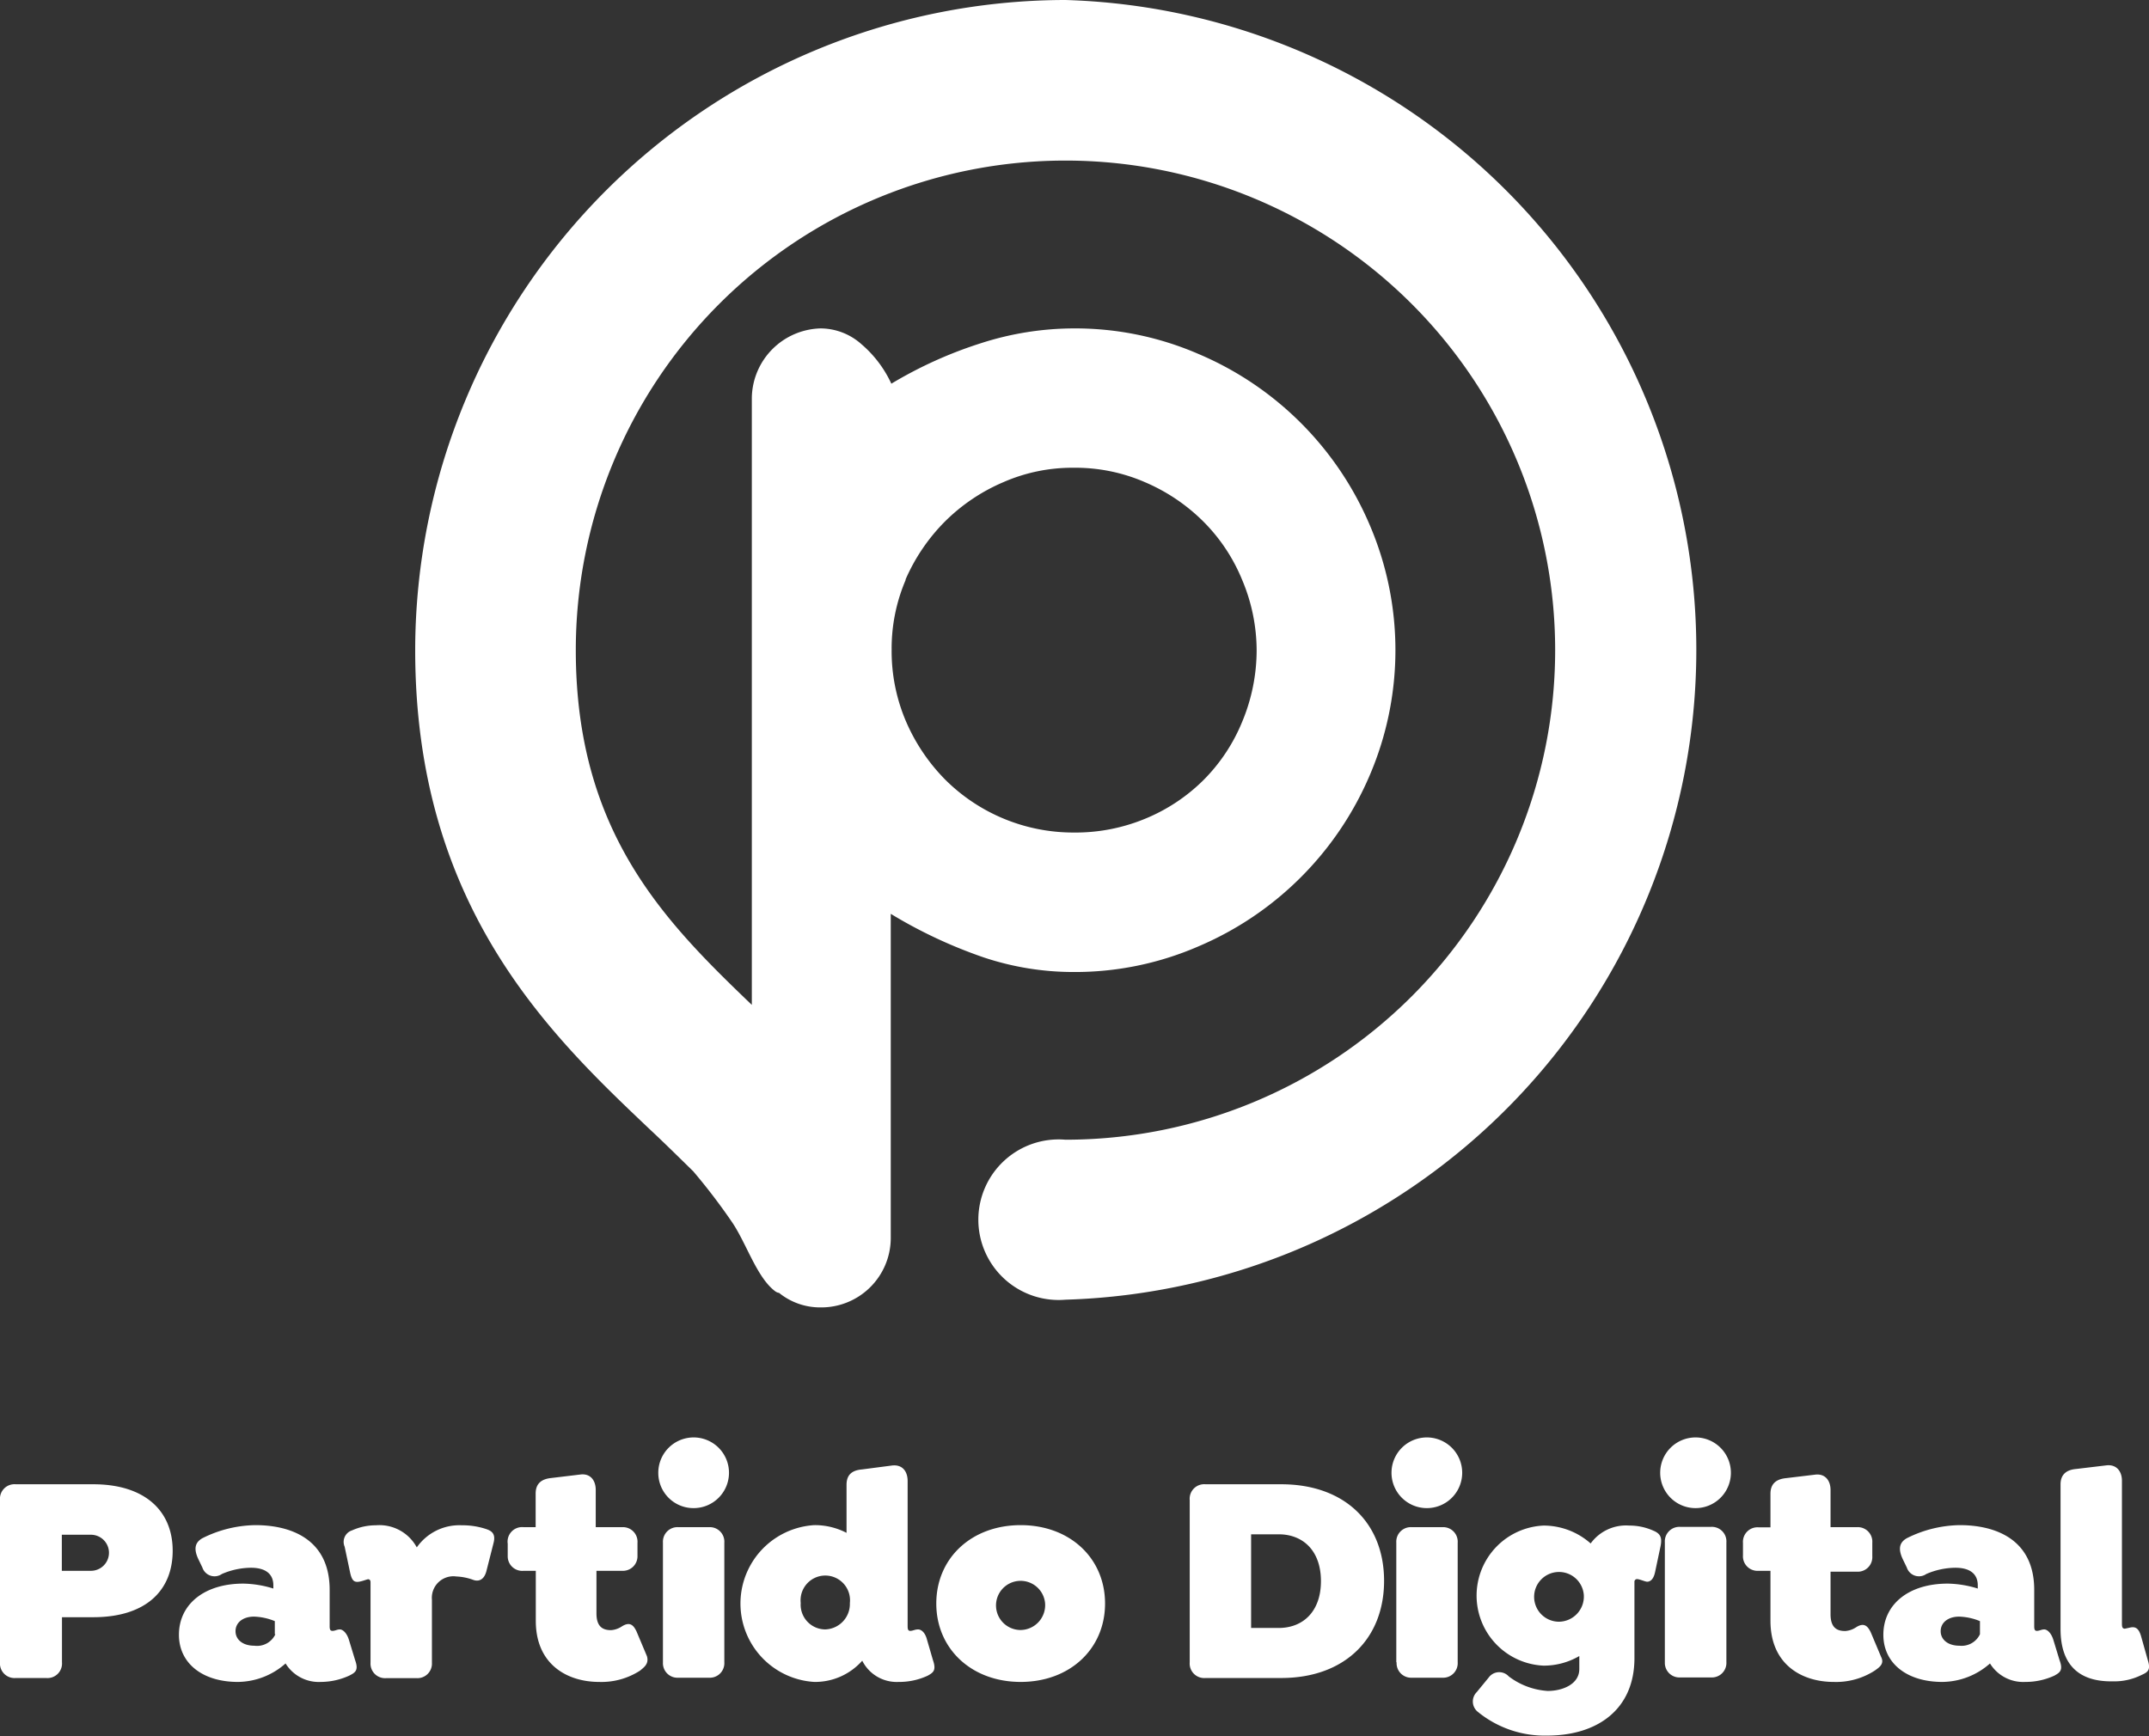 <svg xmlns="http://www.w3.org/2000/svg" viewBox="0 0 147.72 119.37"><rect x="0" y="0" width="147.72" height="119.37" fill="#333333" stroke="none"/><defs><style>.cls-1{fill:#fff;}</style></defs><title>logo_vertical_blanco</title><g id="Layer_2" data-name="Layer 2"><g id="Capa_1" data-name="Capa 1"><path class="cls-1" d="M0,114.29V103.14a1,1,0,0,1,1.09-1.09H6.41c3.55,0,5.46,1.83,5.46,4.57s-1.85,4.57-5.46,4.57H4.26v3.1a1,1,0,0,1-1.1,1.08H1.09A1,1,0,0,1,0,114.29ZM6.25,108a1.24,1.24,0,1,0,0-2.48h-2V108Z"/><path class="cls-1" d="M24,115.21a4.73,4.73,0,0,1-1.95.43,2.68,2.68,0,0,1-2.42-1.27,5,5,0,0,1-3.28,1.27c-2.44,0-4.05-1.29-4.05-3.24,0-2.11,1.76-3.52,4.42-3.52a7.29,7.29,0,0,1,2.07.34V109c0-.78-.53-1.21-1.54-1.21a5.12,5.12,0,0,0-2,.43.88.88,0,0,1-1.34-.45l-.28-.58c-.35-.75-.19-1.16.28-1.43a8.33,8.33,0,0,1,3.65-.9c2.4,0,5.1.94,5.1,4.45v2.45c0,.19,0,.37.19.37s.31-.1.51-.1.47.23.62.7l.43,1.41C24.67,114.86,24.41,115,24,115.21Zm-5.11-2.85v-.9a4.05,4.05,0,0,0-1.43-.31c-.76,0-1.27.41-1.27,1s.51,1,1.29,1A1.39,1.39,0,0,0,18.93,112.36Z"/><path class="cls-1" d="M33.93,106.07,33.44,108c-.16.64-.55.76-.92.62a3.79,3.79,0,0,0-1.15-.23,1.48,1.48,0,0,0-1.68,1.6v4.33a1,1,0,0,1-1.06,1.06H26.54a1,1,0,0,1-1.07-1.06v-5.54c0-.14-.08-.2-.16-.2s-.5.18-.74.18-.39-.1-.51-.67l-.37-1.75a.83.83,0,0,1,.51-1.12,4,4,0,0,1,1.64-.35,2.92,2.92,0,0,1,2.81,1.52,3.57,3.57,0,0,1,3.09-1.52,5.2,5.2,0,0,1,1.62.24C33.73,105.23,34.1,105.39,33.93,106.07Z"/><path class="cls-1" d="M44,114.86a4.89,4.89,0,0,1-2.82.78c-2.15,0-4.35-1.17-4.35-4.2V108H36A1,1,0,0,1,34.9,107v-.86A1,1,0,0,1,36,105h.82v-2.31c0-.68.39-1,1.07-1.07l2-.24c.67-.09,1.06.38,1.06,1.06V105h1.81a1,1,0,0,1,1.06,1.07V107A1,1,0,0,1,42.77,108H41v2.93c0,.93.45,1.15,1,1.15a1.53,1.53,0,0,0,.75-.26c.56-.35.8-.07,1,.34l.72,1.71C44.63,114.41,44.24,114.65,44,114.86Z"/><path class="cls-1" d="M45.25,101.27a2.43,2.43,0,1,1,2.43,2.42A2.42,2.42,0,0,1,45.25,101.27Zm.32,13v-8.22A1,1,0,0,1,46.64,105h2.09a1,1,0,0,1,1.06,1.07v8.22a1,1,0,0,1-1.06,1.06H46.64A1,1,0,0,1,45.57,114.31Z"/><path class="cls-1" d="M63.77,115.21a4.64,4.64,0,0,1-2,.43,2.65,2.65,0,0,1-2.5-1.46,4.33,4.33,0,0,1-3.3,1.46,5.4,5.4,0,0,1,0-10.78,4.72,4.72,0,0,1,2.22.53v-3.3c0-.69.37-1,1.06-1.06l2.07-.27c.7-.08,1.07.39,1.07,1.07v9.93c0,.19,0,.37.18.37s.31-.1.54-.1.49.23.61.7l.41,1.41C64.38,114.86,64.14,115,63.77,115.21Zm-5.35-5a1.7,1.7,0,1,0-3.38,0,1.7,1.7,0,0,0,1.68,1.82A1.75,1.75,0,0,0,58.42,110.25Z"/><path class="cls-1" d="M64.36,110.25c0-3.12,2.42-5.39,5.8-5.39s5.8,2.27,5.8,5.39-2.42,5.39-5.8,5.39S64.36,113.36,64.36,110.25Zm7.48,0a1.69,1.69,0,1,0-1.68,1.82A1.71,1.71,0,0,0,71.84,110.25Z"/><path class="cls-1" d="M81.78,114.29V103.14a1,1,0,0,1,1.09-1.09h5.2c4.37,0,7.07,2.67,7.07,6.64s-2.7,6.68-7.07,6.68h-5.2A1,1,0,0,1,81.78,114.29Zm6.11-2.36c1.68,0,2.91-1.13,2.91-3.22s-1.23-3.22-2.91-3.22H86v6.44Z"/><path class="cls-1" d="M95.65,101.27a2.43,2.43,0,1,1,2.44,2.42A2.43,2.43,0,0,1,95.65,101.27Zm.33,13v-8.22A1,1,0,0,1,97.05,105h2.09a1,1,0,0,1,1.06,1.07v8.22a1,1,0,0,1-1.06,1.06H97.05A1,1,0,0,1,96,114.31Z"/><path class="cls-1" d="M114.14,106.33l-.37,1.75c-.12.57-.37.65-.51.67s-.54-.18-.74-.18a.18.18,0,0,0-.17.2V114c0,3.54-2.56,5.33-6,5.33a7.26,7.26,0,0,1-4.75-1.62.91.91,0,0,1-.09-1.37l.82-1a.89.89,0,0,1,1.38-.08,4.94,4.94,0,0,0,2.68,1c1,0,2.17-.45,2.17-1.51v-.89a4.85,4.85,0,0,1-2.46.66,4.82,4.82,0,0,1,0-9.63,4.88,4.88,0,0,1,3.24,1.23,3,3,0,0,1,2.65-1.23,4,4,0,0,1,1.66.35C114.16,105.45,114.26,105.74,114.14,106.33Zm-5.27,3.34a1.71,1.71,0,1,0-1.72,1.83A1.73,1.73,0,0,0,108.87,109.67Z"/><path class="cls-1" d="M114.12,101.27a2.43,2.43,0,1,1,2.44,2.42A2.43,2.43,0,0,1,114.12,101.27Zm.32,13v-8.22a1,1,0,0,1,1.07-1.07h2.09a1,1,0,0,1,1.07,1.07v8.22a1,1,0,0,1-1.07,1.06h-2.09A1,1,0,0,1,114.44,114.31Z"/><path class="cls-1" d="M128.87,114.86a4.9,4.9,0,0,1-2.83.78c-2.15,0-4.34-1.17-4.34-4.2V108h-.82a1,1,0,0,1-1.07-1.06v-.86a1,1,0,0,1,1.07-1.07h.82v-2.31c0-.68.39-1,1.06-1.07l2-.24c.68-.09,1.07.38,1.07,1.06V105h1.8a1,1,0,0,1,1.07,1.07V107a1,1,0,0,1-1.07,1.06h-1.8v2.93c0,.93.45,1.15,1,1.15a1.53,1.53,0,0,0,.76-.26c.55-.35.8-.07,1,.34l.72,1.71C129.55,114.41,129.16,114.65,128.87,114.86Z"/><path class="cls-1" d="M141.21,115.21a4.73,4.73,0,0,1-2,.43,2.68,2.68,0,0,1-2.42-1.27,5,5,0,0,1-3.28,1.27c-2.44,0-4.05-1.29-4.05-3.24,0-2.11,1.76-3.52,4.42-3.52a7.29,7.29,0,0,1,2.07.34V109c0-.78-.53-1.21-1.54-1.21a5.12,5.12,0,0,0-2,.43.88.88,0,0,1-1.34-.45l-.28-.58c-.35-.75-.19-1.16.28-1.43a8.33,8.33,0,0,1,3.65-.9c2.4,0,5.11.94,5.11,4.45v2.45c0,.19,0,.37.18.37s.31-.1.51-.1.47.23.62.7l.43,1.41C141.84,114.86,141.58,115,141.21,115.21Zm-5.11-2.85v-.9a4.05,4.05,0,0,0-1.43-.31c-.76,0-1.27.41-1.27,1s.51,1,1.29,1A1.39,1.39,0,0,0,136.1,112.36Z"/><path class="cls-1" d="M141.64,112v-9.94c0-.67.39-1,1.06-1.06l2.09-.25c.68-.08,1.07.39,1.07,1.06v9.78c0,.21,0,.39.2.39l.37-.08c.37-.08.6.06.76.65l.45,1.6c.21.66,0,.82-.41,1a4.19,4.19,0,0,1-2,.45C142.85,115.64,141.64,114.41,141.64,112Z"/><path class="cls-1" d="M73.24,0a44.75,44.75,0,0,0-44.7,44.7c0,17.65,9.31,26.48,16.11,32.93,1.07,1,2.08,2,3,2.9A41.9,41.9,0,0,1,50.3,84c1,1.45,1.72,3.85,3,4.79a.53.53,0,0,0,.25.1,4.48,4.48,0,0,0,2.83,1,4.78,4.78,0,0,0,4.85-4.74V62.83a32.84,32.84,0,0,0,6.4,3,19.48,19.48,0,0,0,6.13,1,21.29,21.29,0,0,0,8.59-1.75A22.26,22.26,0,0,0,94.16,53.29a21.84,21.84,0,0,0,0-17.18A22.2,22.2,0,0,0,82.39,24.34a21.29,21.29,0,0,0-8.59-1.76,20.89,20.89,0,0,0-6.32,1,29.09,29.09,0,0,0-6.21,2.8,7.94,7.94,0,0,0-2.05-2.71,4.24,4.24,0,0,0-2.8-1.09,4.85,4.85,0,0,0-4.74,4.75V69.09c-6-5.75-12.1-11.88-12.1-24.39A33.66,33.66,0,1,1,73.24,78.36a5.52,5.52,0,1,0,0,11A44.7,44.7,0,0,0,73.24,0Zm-11,39.86a13,13,0,0,1,2.71-4,12.79,12.79,0,0,1,4-2.7,11.82,11.82,0,0,1,4.84-1,12,12,0,0,1,4.93,1,12.79,12.79,0,0,1,4,2.7,12.19,12.19,0,0,1,2.66,4,12.51,12.51,0,0,1,1,4.84,12.79,12.79,0,0,1-1,4.94,12.19,12.19,0,0,1-2.66,4,12.32,12.32,0,0,1-4,2.65,12.52,12.52,0,0,1-4.93.95A12.47,12.47,0,0,1,65,53.63a13,13,0,0,1-2.71-4,12.28,12.28,0,0,1-1-4.94A12,12,0,0,1,62.26,39.86Z"/></g></g></svg>